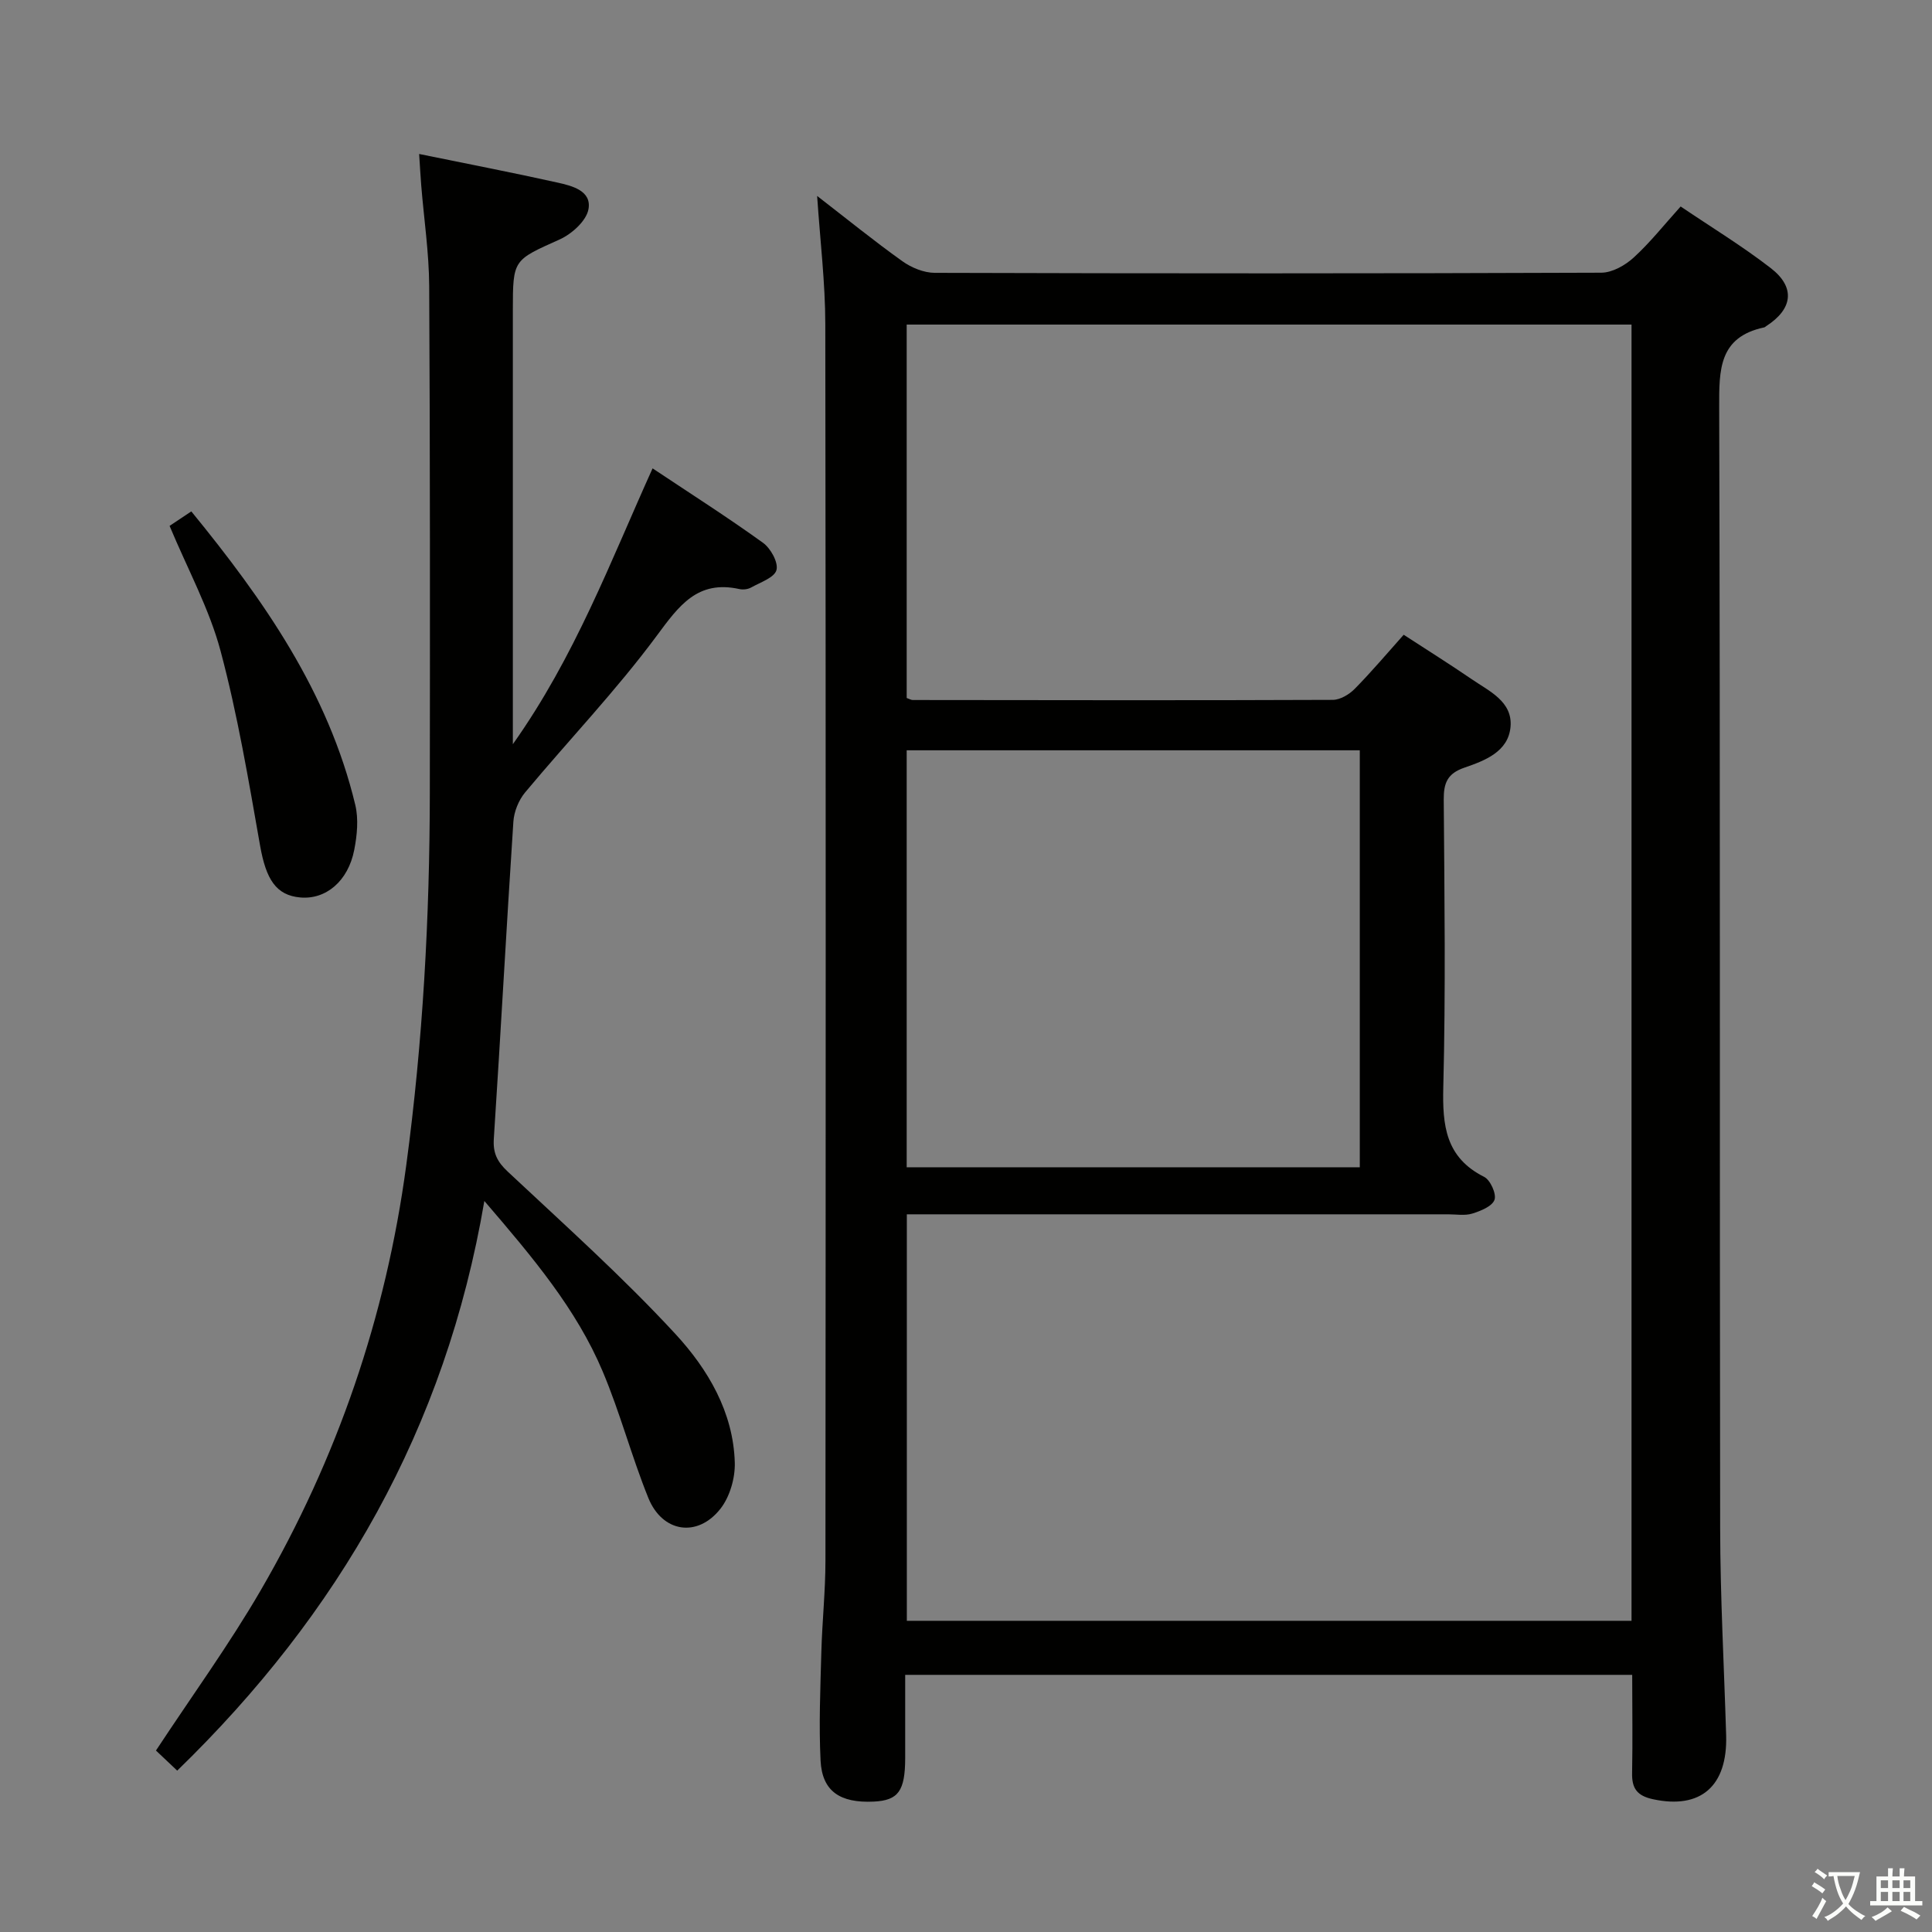 <svg enable-background="new 0 0 400 400" viewBox="0 0 400 400" xmlns="http://www.w3.org/2000/svg"><rect x="0" y="0" width="400" height="400" fill="#808080" stroke="none"/><path d="m377.9 391.2c-.2.3-.4.5-.6.8-.7-.6-1.4-1-2.2-1.5.2-.3.4-.5.5-.8.6.4 1.4.8 2.3 1.5zm-1.8 6.1c-.2-.2-.5-.4-.9-.6.4-.6.8-1.2 1.2-1.9s.7-1.3.9-1.9c.3.3.5.5.8.7-.7 1.3-1.4 2.6-2 3.7zm2.2-9c-.3.3-.5.5-.6.8-.6-.6-1.3-1.1-2-1.5.3-.3.5-.5.6-.7.6.5 1.3.9 2 1.4zm.3.2v-.9h2 4.5c-.3 1.3-.6 2.5-1 3.6s-.9 2.1-1.4 3c.4.5 1 1 1.6 1.4s1.2.8 1.9 1.1c-.3.2-.5.4-.8.8-.4-.3-1-.7-1.6-1.2s-1.2-1.1-1.6-1.6c-.5.6-1.1 1.1-1.7 1.6s-1.4.9-2.1 1.4c-.1-.3-.3-.5-.7-.8.6-.2 1.2-.5 1.9-1s1.4-1.1 2-1.8c-.5-.8-.9-1.6-1.2-2.5s-.6-2-.8-3.2c-.4.1-.7.1-1 .1zm2.5 2.7c.3 1 .7 1.7 1 2.2.3-.5.6-1.1 1-2s.6-1.9.9-3h-3.2-.4c.1.9.3 1.8.7 2.8z" fill="#fbfcfa"/><path d="m396.5 388.5v1.5 3.6h1.5v.9c-.4 0-1 0-1.7 0h-7.9c-.5 0-.9 0-1.2 0v-.9h1.3v-3.5c0-.7 0-1.2 0-1.6h2.4c0-.8 0-1.4 0-1.7h1c0 .3-.1.8-.1 1.7h1.5c0-.8 0-1.4 0-1.7h1c0 .3-.1.9-.1 1.7zm-8.2 9.2c-.2-.3-.5-.5-.8-.8.8-.3 1.4-.6 1.9-.9s1-.7 1.4-1.1c.3.3.6.5.9.8-1.6 1-2.8 1.6-3.4 2zm2.6-6.8v-1.6h-1.5v1.6zm0 2.7v-1.9h-1.5v1.9zm2.4-2.7v-1.6h-1.5v1.6zm0 2.7v-1.9h-1.5v1.9zm.2 2 .7-.8c.4.2.9.5 1.6.8s1.3.7 1.8 1c-.3.3-.5.5-.8.8-.4-.3-1.5-1-3.3-1.8zm2-4.7v-1.6h-1.4v1.6zm0 2.7v-1.9h-1.4v1.9z" fill="#fbfcfa"/><g fill="#010100"><path d="m337.93 346.76c-50.12 0-99.88 0-150.52 0 0 5.74.01 11.49 0 17.25-.02 6.8-1.43 8.74-6.49 8.99-7.02.34-10.71-2.15-11.03-8.49-.37-7.47-.04-14.98.16-22.47.17-6.31.85-12.62.85-18.93.06-85.33.09-170.65-.03-255.98-.01-8.59-1.06-17.17-1.69-26.56 6.14 4.74 11.77 9.32 17.66 13.52 1.87 1.34 4.44 2.39 6.7 2.4 46 .14 91.99.15 137.99-.03 2.27-.01 4.94-1.52 6.7-3.13 3.41-3.11 6.3-6.78 9.73-10.58 6.39 4.32 12.78 8.21 18.66 12.76 5.15 3.98 4.56 8.46-.93 12-.14.09-.27.23-.42.27-9.42 2-9.35 8.77-9.33 16.57.23 77.33.07 154.65.2 231.98.02 14.31.81 28.61 1.24 42.92.32 10.6-5.31 15.39-15.15 13.26-3.29-.71-4.4-2.24-4.32-5.45.13-6.66.02-13.31.02-20.3zm-.14-279.56c-50.25 0-100.01 0-150.07 0v77.31c.62.22.93.42 1.24.42 28.99.03 57.99.09 86.98-.03 1.54-.01 3.4-1.12 4.54-2.28 3.48-3.53 6.68-7.33 10.14-11.2 4.9 3.19 9.54 6.09 14.05 9.18 3.64 2.5 8.52 4.63 8.07 9.87-.45 5.17-5.32 7.01-9.54 8.46-3.52 1.21-4.31 3.15-4.29 6.61.15 19.83.41 39.67-.09 59.49-.2 7.99.46 14.61 8.46 18.63 1.28.65 2.58 3.53 2.14 4.75-.49 1.36-2.87 2.31-4.61 2.85-1.52.47-3.3.15-4.97.15-35.33 0-70.66 0-105.98 0-1.95 0-3.89 0-6.11 0v84.16h150.04c0-89.56 0-178.68 0-268.37zm-150.07 174.47h93.81c0-28.91 0-57.49 0-86.33-31.36 0-62.43 0-93.81 0z"/><path d="m36.69 366.59c-1.81-1.71-3.25-3.07-4.4-4.16 7.41-11.26 15.12-21.87 21.68-33.16 15.85-27.29 25.91-56.6 30.14-88.02 3.45-25.61 4.85-51.28 4.88-77.07.04-34.98.06-69.97-.13-104.95-.04-6.96-1.09-13.91-1.65-20.86-.16-1.96-.26-3.92-.43-6.49 9.91 2.03 19.31 3.84 28.64 5.92 3.02.67 7.14 1.7 6.41 5.55-.46 2.41-3.46 5.1-5.97 6.23-9.58 4.31-9.68 4.09-9.68 14.64v82.96 6.9c12.88-18.18 20.15-37.69 28.93-57.11 8.06 5.37 15.61 10.18 22.86 15.41 1.59 1.14 3.21 4.08 2.79 5.64-.42 1.57-3.33 2.54-5.24 3.61-.67.38-1.67.5-2.43.33-8.69-1.92-12.5 3.43-17.12 9.67-8.38 11.32-18.2 21.58-27.24 32.42-1.34 1.6-2.3 3.97-2.44 6.05-1.44 21.88-2.62 43.78-4.05 65.67-.2 2.99.72 4.77 2.88 6.8 11.76 11.02 23.81 21.8 34.72 33.62 6.7 7.26 12 16.16 12.29 26.64.09 3.19-1.03 7.07-2.97 9.54-4.75 6.05-12.03 4.93-14.93-2.24-3.48-8.6-5.85-17.67-9.46-26.21-5.43-12.86-14.34-23.45-24.49-35.27-8.03 47.14-30.09 85.42-63.59 117.94z"/><path d="m35.11 108.88c1.28-.85 2.77-1.85 4.5-3 14.99 18.34 28.35 37.41 33.95 60.78.7 2.93.37 6.3-.22 9.31-1.27 6.5-5.9 10.32-11.18 9.84-5.02-.45-7.08-3.77-8.31-10.72-2.38-13.5-4.65-27.08-8.18-40.3-2.32-8.71-6.78-16.86-10.56-25.91z"/></g></svg>